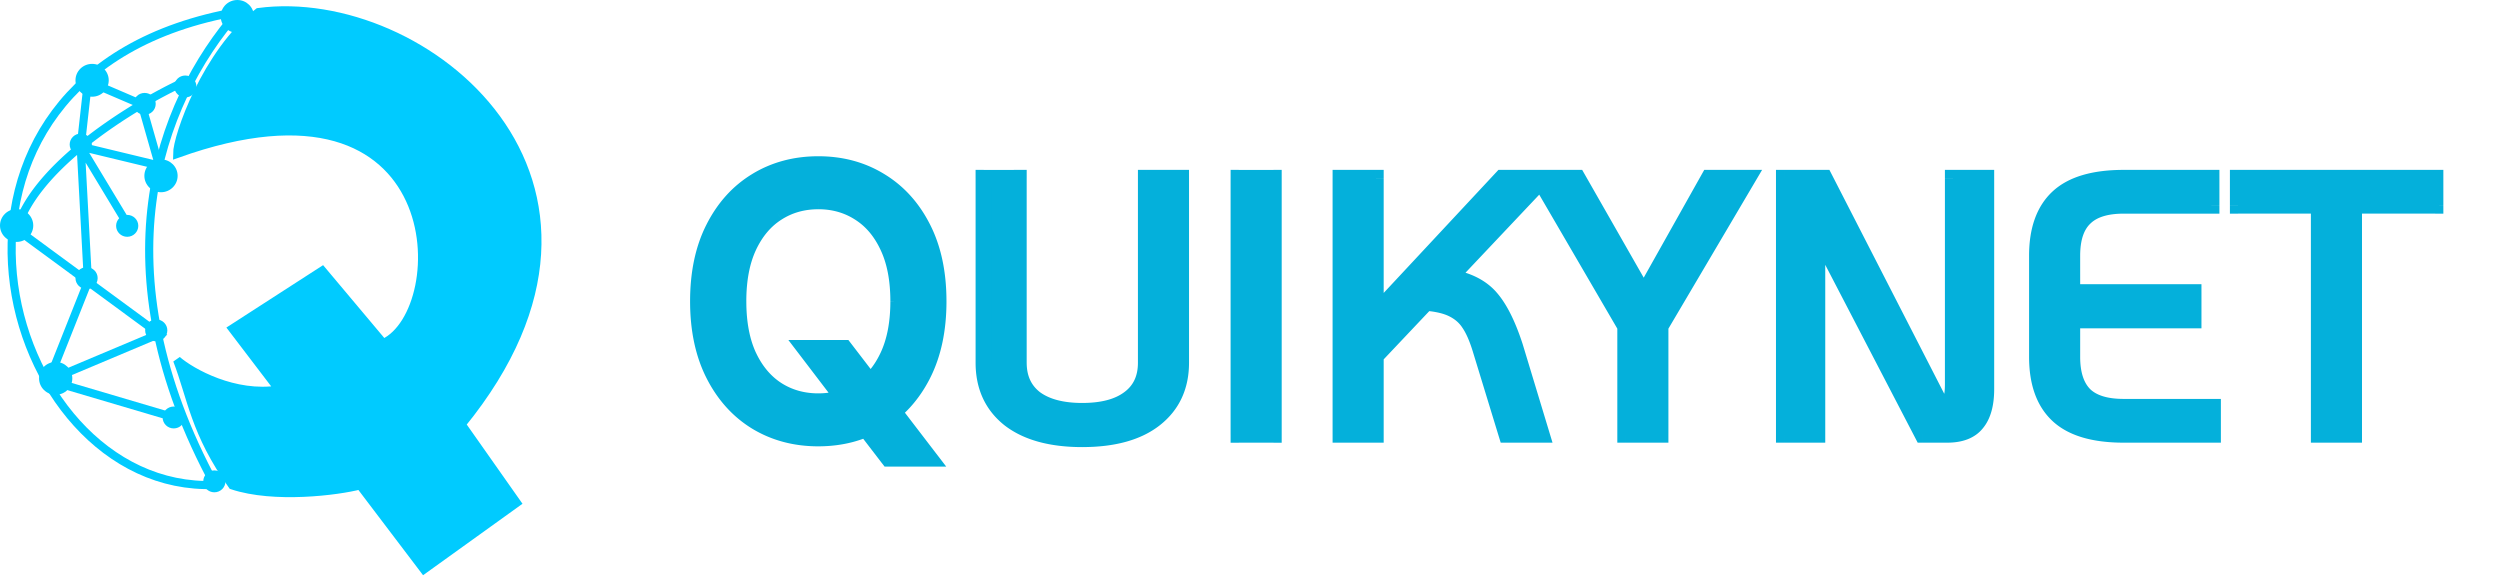 <svg xmlns="http://www.w3.org/2000/svg" width="192" height="45" fill="none"><path stroke="#00CBFF" stroke-width=".625" d="M18.287.893c-6.245 7.136-10.752 19.847-1.784 36.35-16.774.67-25.2-31.667 1.784-36.35Z"/><path fill="#00CBFF" stroke="#00CBFF" stroke-width=".625" d="M35.456 32.594C50.72 13.867 32.557-.77 19.846.927c-4.014 3.122-6.244 9.554-6.244 10.892C34.787 4.236 34.787 23.897 29.435 26.35l-4.683-5.575-6.913 4.46 3.568 4.683c-3.39.535-6.69-1.3-7.805-2.266 1.115 2.9 1.338 5.575 4.237 9.626 3.211 1.07 8.102.446 9.812 0l4.906 6.467 7.137-5.13z"/><path stroke="#00CBFF" stroke-width=".625" d="M14.226 6.244a38 38 0 0 0-3.346 1.77m-7.136 21.2 8.474-3.568-5.463-4.014m-3.01 7.582 9.812 2.9m-9.813-2.9 3.01-7.582m0 0-5.463-4.014c.648-2.27 2.61-4.471 4.906-6.36m.558 10.374-.558-10.373m0 0 .558-5.015 4.125 1.77M6.197 11.26c1.51-1.24 3.163-2.345 4.683-3.245M6.197 11.26l6.022 1.452-1.339-4.697M6.197 11.26l3.568 5.913"/><ellipse cx="12" cy="25.372" fill="#00CBFF" rx=".852" ry=".841"/><ellipse cx="13.342" cy="32.062" fill="#00CBFF" rx=".852" ry=".841"/><ellipse cx="6.648" cy="21.358" fill="#00CBFF" rx=".852" ry=".841"/><ellipse cx="9.769" cy="17.345" fill="#00CBFF" rx=".852" ry=".841"/><ellipse cx="6.203" cy="11.099" fill="#00CBFF" rx=".852" ry=".841"/><ellipse cx="11.107" cy="7.977" fill="#00CBFF" rx=".852" ry=".841"/><ellipse cx="14.232" cy="6.64" fill="#00CBFF" rx=".852" ry=".841"/><ellipse cx="4.277" cy="29.058" fill="#00CBFF" rx="1.277" ry="1.261"/><ellipse cx="1.277" cy="17.318" fill="#00CBFF" rx="1.277" ry="1.261"/><ellipse cx="7.074" cy="6.167" fill="#00CBFF" rx="1.277" ry="1.261"/><ellipse cx="12.365" cy="13.503" fill="#00CBFF" rx="1.277" ry="1.261"/><ellipse cx="18.227" cy="1.261" fill="#00CBFF" rx="1.277" ry="1.261"/><ellipse cx="16.463" cy="36.968" fill="#00CBFF" rx=".852" ry=".841"/><path fill="#04B0DB" d="M61.81 26.737h3.038l2.138 2.788 1.01 1.24 3.408 4.447h-3.158l-2.279-2.968-.78-1.08zm10.253-3.598q0 3.278-1.199 5.637-1.2 2.348-3.288 3.618-2.08 1.26-4.727 1.259-2.658 0-4.747-1.26-2.08-1.269-3.278-3.627-1.2-2.359-1.2-5.627 0-3.277 1.2-5.627 1.2-2.358 3.278-3.617 2.089-1.27 4.747-1.27 2.648 0 4.727 1.27 2.09 1.26 3.288 3.617 1.2 2.35 1.2 5.627m-3.058 0q0-2.499-.81-4.207-.798-1.719-2.198-2.599-1.39-.89-3.148-.89-1.77 0-3.158.89-1.39.88-2.199 2.599-.8 1.708-.8 4.207t.8 4.218q.81 1.709 2.199 2.598 1.389.88 3.158.88 1.758 0 3.148-.88 1.4-.89 2.199-2.598.81-1.719.81-4.218m14.116 10.572q-3.602 0-5.6-1.548-1.97-1.575-1.97-4.306V13.673h2.673v14.184q0 1.773 1.267 2.758 1.294.957 3.63.957t3.602-.957q1.296-.957 1.295-2.758V13.673h2.674v14.184q0 2.73-1.999 4.306-1.97 1.548-5.572 1.548m12.014-20.038h2.674v19.7h-2.674zm16.22 7.627q1.998.337 3.068 1.52 1.069 1.18 1.913 3.77l2.055 6.783h-2.674l-1.998-6.53q-.394-1.293-.872-1.997a3.06 3.06 0 0 0-1.239-1.098q-.76-.394-2.082-.507l-3.884 4.11v6.022h-2.674v-19.7h2.674v10.413l9.709-10.413h3.209zm13.48 3.77-6.642-11.397h2.955l5.094 8.921 5.01-8.921h2.983l-6.726 11.398v8.302h-2.674zm27.693-11.397v16.21q0 1.745-.732 2.618-.704.872-2.252.872h-1.885l-8.106-15.591v15.591h-2.532v-19.7h3.095l8.922 17.392h.169q.45 0 .619-.337.168-.338.169-1.239V13.673zm10.572 19.7q-3.433 0-5.038-1.491-1.604-1.493-1.604-4.475v-7.768q0-2.983 1.604-4.475t5.038-1.491h6.726v2.11H163.1q-2.055 0-3.012.957-.956.93-.956 2.9v2.813h9.315v2.14h-9.315v2.814q0 1.97.956 2.927.957.928 3.012.928h6.839v2.111zm15.002-17.59h-6.22v-2.11h15.141v2.11h-6.248v17.59h-2.673z"/><path fill="#04B0DB" d="M61.81 26.737v-.625h-1.264l.766 1.004zm3.038 0 .496-.38-.188-.245h-.308zm2.138 2.788-.496.381.006.007.005.007zm1.01 1.24.496-.38-.005-.008-.006-.007zm3.408 4.447v.625h1.267l-.77-1.005zm-3.158 0-.496.38.187.245h.309zm-2.279-2.968-.507.366.005.007.006.008zm-.78-1.08.507-.366-.004-.006-.005-.007zm5.677-2.388.557.284zm-3.288 3.618.324.535zm-9.474 0-.326.533.003.002zm-3.278-3.628.557-.284zm0-11.254.557.285v-.001zm3.278-3.617.324.535zm9.474 0-.326.533.003.002zm3.288 3.617-.557.284zm-2.668 1.42-.567.263.001.004zm-2.2-2.599-.336.527.004.003zm-6.305 0 .334.529.003-.002zm-2.199 2.599-.566-.267v.002zm0 8.425-.567.263.002.004zm2.199 2.598-.338.527.003.002zm6.306 0 .335.529v-.001zm2.199-2.598-.566-.267v.002zm-6.387.005h3.039v-1.25h-3.039zm2.542-.244 2.14 2.788.992-.761-2.14-2.789zm2.15 2.802 1.01 1.24.97-.79-1.01-1.24zm.998 1.225 3.408 4.447.993-.76-3.408-4.448zm3.905 3.442h-3.158v1.25h3.158zm-2.662.244-2.279-2.968-.992.761 2.278 2.969zm-2.268-2.954-.78-1.079-1.014.733.78 1.079zm-.79-1.092-3.377-4.427-.995.758 3.378 4.428zm5.754-7.646c0 2.11-.386 3.887-1.131 5.353l1.114.567c.854-1.678 1.268-3.66 1.268-5.92zm-1.13 5.352c-.752 1.471-1.771 2.587-3.057 3.368l.65 1.07c1.5-.912 2.672-2.208 3.52-3.869zm-3.056 3.368c-1.28.775-2.741 1.169-4.403 1.169v1.25c1.87 0 3.559-.445 5.051-1.35zm-4.403 1.169c-1.67 0-3.138-.395-4.424-1.17l-.646 1.071c1.498.904 3.194 1.35 5.07 1.35zm-4.421-1.168c-1.279-.78-2.295-1.9-3.047-3.378l-1.115.567c.847 1.667 2.017 2.967 3.51 3.878zm-3.047-3.378c-.746-1.466-1.131-3.24-1.131-5.343h-1.251c0 2.255.414 4.232 1.267 5.91zM54.25 23.14c0-2.11.386-3.883 1.13-5.342l-1.113-.569c-.855 1.673-1.268 3.65-1.268 5.911zm1.131-5.343c.752-1.478 1.767-2.593 3.045-3.366l-.648-1.07c-1.495.905-2.664 2.202-3.512 3.869zm3.045-3.367c1.286-.781 2.755-1.178 4.423-1.178V12c-1.877 0-3.573.45-5.072 1.36zm4.423-1.178c1.66 0 3.122.396 4.401 1.177l.652-1.067C66.409 12.449 64.719 12 62.849 12zm4.404 1.18c1.284.773 2.302 1.888 3.054 3.365l1.114-.567c-.847-1.668-2.02-2.965-3.522-3.87zm3.054 3.366c.745 1.459 1.13 3.232 1.13 5.342h1.252c0-2.26-.414-4.238-1.268-5.911zm-.676 5.342c0-1.73-.28-3.23-.87-4.475l-1.13.535c.489 1.034.749 2.339.749 3.94zm-.868-4.471c-.577-1.239-1.384-2.205-2.433-2.864l-.666 1.059c.817.513 1.475 1.28 1.965 2.332zm-2.429-2.861c-1.033-.662-2.201-.989-3.485-.989v1.251c1.061 0 1.992.267 2.81.79zm-3.485-.989c-1.29 0-2.461.326-3.496.989l.675 1.053c.818-.524 1.752-.79 2.82-.79zm-3.493.987c-1.041.659-1.848 1.624-2.43 2.86l1.132.533c.497-1.056 1.156-1.823 1.967-2.336zm-2.43 2.862c-.583 1.244-.859 2.743-.859 4.472h1.25c0-1.602.258-2.908.742-3.942zm-.859 4.472c0 1.73.276 3.23.858 4.481l1.134-.527c-.484-1.042-.741-2.352-.741-3.954zm.86 4.485c.582 1.23 1.388 2.193 2.426 2.858l.675-1.054c-.814-.52-1.474-1.29-1.97-2.34zm2.43 2.86c1.033.654 2.203.976 3.492.976v-1.25c-1.07 0-2.005-.265-2.824-.783zm3.492.976c1.282 0 2.45-.322 3.483-.977l-.67-1.056c-.819.518-1.75.782-2.813.782zm3.483-.977c1.047-.665 1.854-1.63 2.43-2.861l-1.133-.53c-.49 1.046-1.148 1.815-1.968 2.335zm2.43-2.86c.589-1.251.869-2.754.869-4.484H68.38c0 1.601-.26 2.91-.75 3.951zm8.758 4.54-.39.488.008.006zm-1.97-18.49v-.626h-.625v.626zm2.674 0h.626v-.626h-.626zm1.267 16.942-.384.494.006.004.006.005zm7.232 0-.371-.503-.006.004zm1.295-16.942v-.626h-.625v.626zm2.674 0h.625v-.626h-.625zm-1.999 18.49.387.492v-.001zm-5.572.922c-2.32 0-4.033-.499-5.218-1.416l-.766.988c1.48 1.147 3.501 1.68 5.984 1.68zm-5.21-1.41c-1.151-.922-1.735-2.17-1.735-3.818h-1.25c0 1.992.729 3.614 2.204 4.794zm-1.735-3.818V13.673h-1.25v14.184zm-.626-13.559h2.674v-1.25H75.55zm2.049-.625v14.184h1.25V13.673zm0 14.184c0 1.352.493 2.463 1.508 3.252l.767-.988c-.674-.524-1.024-1.252-1.024-2.264zm1.52 3.26c1.01.747 2.369 1.08 4.002 1.08v-1.25c-1.481 0-2.542-.305-3.259-.835zm4.002 1.08c1.632 0 2.986-.332 3.98-1.083l-.755-.998c-.695.525-1.742.83-3.225.83zm3.974-1.08c1.043-.77 1.548-1.888 1.548-3.26h-1.25c0 1.03-.359 1.75-1.041 2.255zm1.548-3.26V13.673h-1.25v14.184zm-.625-13.559h2.674v-1.25h-2.674zm2.048-.625v14.184h1.251V13.673zm0 14.184c0 1.644-.59 2.892-1.76 3.815l.775.982c1.494-1.179 2.236-2.802 2.236-4.797zm-1.759 3.814c-1.164.915-2.865 1.414-5.186 1.414v1.251c2.482 0 4.496-.532 5.959-1.681zm6.828-17.998v-.626h-.625v.626zm2.674 0h.625v-.626h-.625zm0 19.7v.626h.625v-.626zm-2.674 0h-.625v.626h.625zm0-19.075h2.674v-1.25h-2.674zm2.049-.625v19.7h1.25v-19.7zm.625 19.075h-2.674v1.25h2.674zm-2.048.625v-19.7H94.51v19.7zM111.355 21.3l-.455-.43-.804.851 1.155.195zm3.068 1.52.463-.42zm1.913 3.77.599-.18-.004-.013zm2.055 6.783v.626h.843l-.245-.807zm-2.674 0-.598.183.136.443h.462zm-1.998-6.53-.598.183zm-.872-1.997-.527.337.004.007.005.007zm-1.239-1.098-.288.555.009.004zm-2.082-.507.053-.623-.301-.025-.207.219zm-3.884 4.11-.455-.43-.171.18v.25zm0 6.022v.626h.625v-.626zm-2.674 0h-.625v.626h.625zm0-19.7v-.626h-.625v.626zm2.674 0h.625v-.626h-.625zm0 10.413h-.626v1.588l1.083-1.162zm9.709-10.413v-.626h-.272l-.185.2zm3.209 0 .454.43.997-1.056h-1.451zm-7.309 8.243c1.231.208 2.112.665 2.708 1.323l.927-.84c-.83-.917-1.994-1.474-3.427-1.716zm2.708 1.323c.626.692 1.23 1.852 1.783 3.545l1.189-.387c-.574-1.76-1.245-3.113-2.045-3.997zm1.779 3.533 2.054 6.782 1.197-.362-2.054-6.783zm2.653 5.976h-2.674v1.25h2.674zm-2.076.442-1.998-6.53-1.196.367 1.998 6.53zm-1.998-6.528c-.271-.892-.584-1.625-.953-2.168l-1.035.703c.269.396.538.995.792 1.829zm-.944-2.153a3.7 3.7 0 0 0-1.485-1.32l-.559 1.118c.43.216.755.507.991.876zm-1.477-1.316c-.608-.316-1.394-.496-2.317-.575l-.106 1.247c.84.071 1.443.229 1.847.438zm-2.825-.381-3.884 4.109.909.859 3.884-4.109zm-4.055 4.538v6.023h1.251V27.35zm.626 5.398h-2.674v1.25h2.674zm-2.048.625v-19.7h-1.251v19.7zm-.626-19.075h2.674v-1.25h-2.674zm2.048-.625v10.413h1.251V13.673zm1.083 10.84 9.71-10.414-.915-.853-9.71 10.413zm9.252-10.215h3.209v-1.25h-3.209zm2.754-1.055L110.9 20.87l.91.859 7.204-7.627zm6.73 11.828h.625v-.17l-.085-.145zm-6.642-11.398v-.626h-1.088l.548.94zm2.955 0 .543-.31-.18-.316h-.363zm5.094 8.921-.543.31.548.96.54-.964zm5.01-8.921v-.626h-.366l-.18.32zm2.983 0 .538.318.557-.944h-1.095zm-6.726 11.398-.539-.318-.087.147v.17zm0 8.302v.626h.625v-.626zm-2.674 0h-.625v.626h.625zm.54-8.617-6.642-11.398-1.08.63 6.642 11.398zm-7.182-10.458h2.955v-1.25h-2.955zm2.412-.315 5.094 8.921 1.086-.62-5.094-8.921zm6.182 8.917 5.01-8.921-1.091-.612-5.009 8.921zm4.465-8.602h2.983v-1.25h-2.983zm2.444-.943-6.726 11.398 1.077.636 6.726-11.398zm-6.813 11.716v8.302h1.251v-8.302zm.626 7.677h-2.674v1.25h2.674zm-2.049.625v-8.302h-1.25v8.302zm27.068-19.7h.625v-.626h-.625zm-.732 18.828-.479-.402-.008.009zm-4.137.872-.555.288.175.337h.38zm-8.106-15.591.555-.289-1.18.289zm0 15.591v.626h.626v-.626zm-2.532 0h-.626v.626h.626zm0-19.7v-.626h-.626v.626zm3.095 0 .557-.286-.175-.34h-.382zm8.922 17.392-.557.286.175.34h.382zm.788-.337.559.28zm.169-17.055v-.626h-.626v.626zm1.907 0v16.21h1.251v-16.21zm0 16.21c0 1.091-.231 1.793-.585 2.216l.958.804c.621-.741.878-1.784.878-3.02zm-.593 2.225c-.31.384-.846.64-1.765.64v1.25c1.145 0 2.11-.325 2.739-1.105zm-1.765.64h-1.885v1.25h1.885zm-1.33.337-8.106-15.592-1.109.577 8.105 15.591zm-9.286-15.303v15.591h1.251V17.782zm.625 14.966h-2.532v1.25h2.532zm-1.907.625v-19.7h-1.251v19.7zm-.625-19.075h3.095v-1.25h-3.095zm2.539-.34 8.921 17.393 1.113-.571-8.921-17.393zm9.478 17.733h.169V30.44h-.169zm.169 0c.226 0 .462-.043.679-.161.223-.122.39-.305.499-.523l-1.119-.56q-.005.01.003-.001l.018-.014c.011-.006-.007.008-.08.008zm1.178-.684c.185-.37.235-.92.235-1.518h-1.251c0 .603-.063.88-.103.959zm.235-1.518V13.673h-1.251v15.816zm-.625-15.19h2.533v-1.252h-2.533zm8.067.865.426.458zm11.764-1.491h.625v-.626h-.625zm0 2.11v.626h.625v-.625zm-9.738.957.436.45.007-.007zm-.956 5.713h-.626v.626h.626zm9.315 0h.625v-.625h-.625zm0 2.14v.625h.625v-.626zm-9.315 0v-.626h-.626v.625zm.956 5.74-.442.443.007.006zm9.851.93h.625v-.626h-.625zm0 2.11v.626h.625v-.626zm-6.839-.625c-2.217 0-3.709-.485-4.612-1.325l-.852.917c1.236 1.148 3.103 1.658 5.464 1.658zm-4.612-1.325c-.901-.837-1.405-2.136-1.405-4.016h-1.25c0 2.097.566 3.782 1.803 4.933zm-1.405-4.016v-7.768h-1.25v7.768zm0-7.768c0-1.88.504-3.179 1.405-4.017l-.852-.916c-1.237 1.151-1.803 2.836-1.803 4.933zm1.405-4.017c.903-.84 2.395-1.324 4.612-1.324v-1.25c-2.361 0-4.228.51-5.464 1.658zm4.612-1.324h6.726v-1.25H163.1zm6.101-.625v2.11h1.25v-2.11zm.625 1.485H163.1v1.25h6.726zm-6.726 0c-1.451 0-2.65.336-3.454 1.14l.885.885c.472-.472 1.28-.774 2.569-.774zm-3.447 1.134c-.807.783-1.147 1.945-1.147 3.347h1.251c0-1.225.298-1.995.767-2.45zm-1.147 3.347v2.814h1.251V19.64zm.626 3.44h9.315v-1.251h-9.315zm8.69-.626v2.14h1.25v-2.14zm.625 1.514h-9.315v1.25h9.315zm-9.941.625v2.815h1.251v-2.815zm0 2.815c0 1.403.341 2.57 1.14 3.369l.885-.885c-.477-.476-.774-1.261-.774-2.484zm1.147 3.375c.804.78 2 1.106 3.447 1.106v-1.251c-1.293 0-2.104-.294-2.576-.752zm3.447 1.106h6.839v-1.251H163.1zm6.213-.626v2.111h1.251v-2.11zm.626 1.486H163.1v1.25h6.839zm8.163-16.964h.625v-.626h-.625zm-6.22 0h-.625v.625h.625zm0-2.111v-.626h-.625v.626zm15.141 0h.626v-.626h-.626zm0 2.11v.626h.626v-.625zm-6.248 0v-.625h-.625v.626zm0 17.59v.626h.626v-.626zm-2.673 0h-.626v.626h.626zm0-18.215h-6.22v1.25h6.22zm-5.595.626v-2.111h-1.25v2.11zm-.625-1.486h15.141v-1.25h-15.141zm14.516-.625v2.11h1.251v-2.11zm.625 1.485h-6.248v1.25h6.248zm-6.873.626v17.589h1.251v-17.59zm.625 16.964h-2.673v1.25h2.673zm-2.048.625v-17.59h-1.251v17.59z"/></svg>